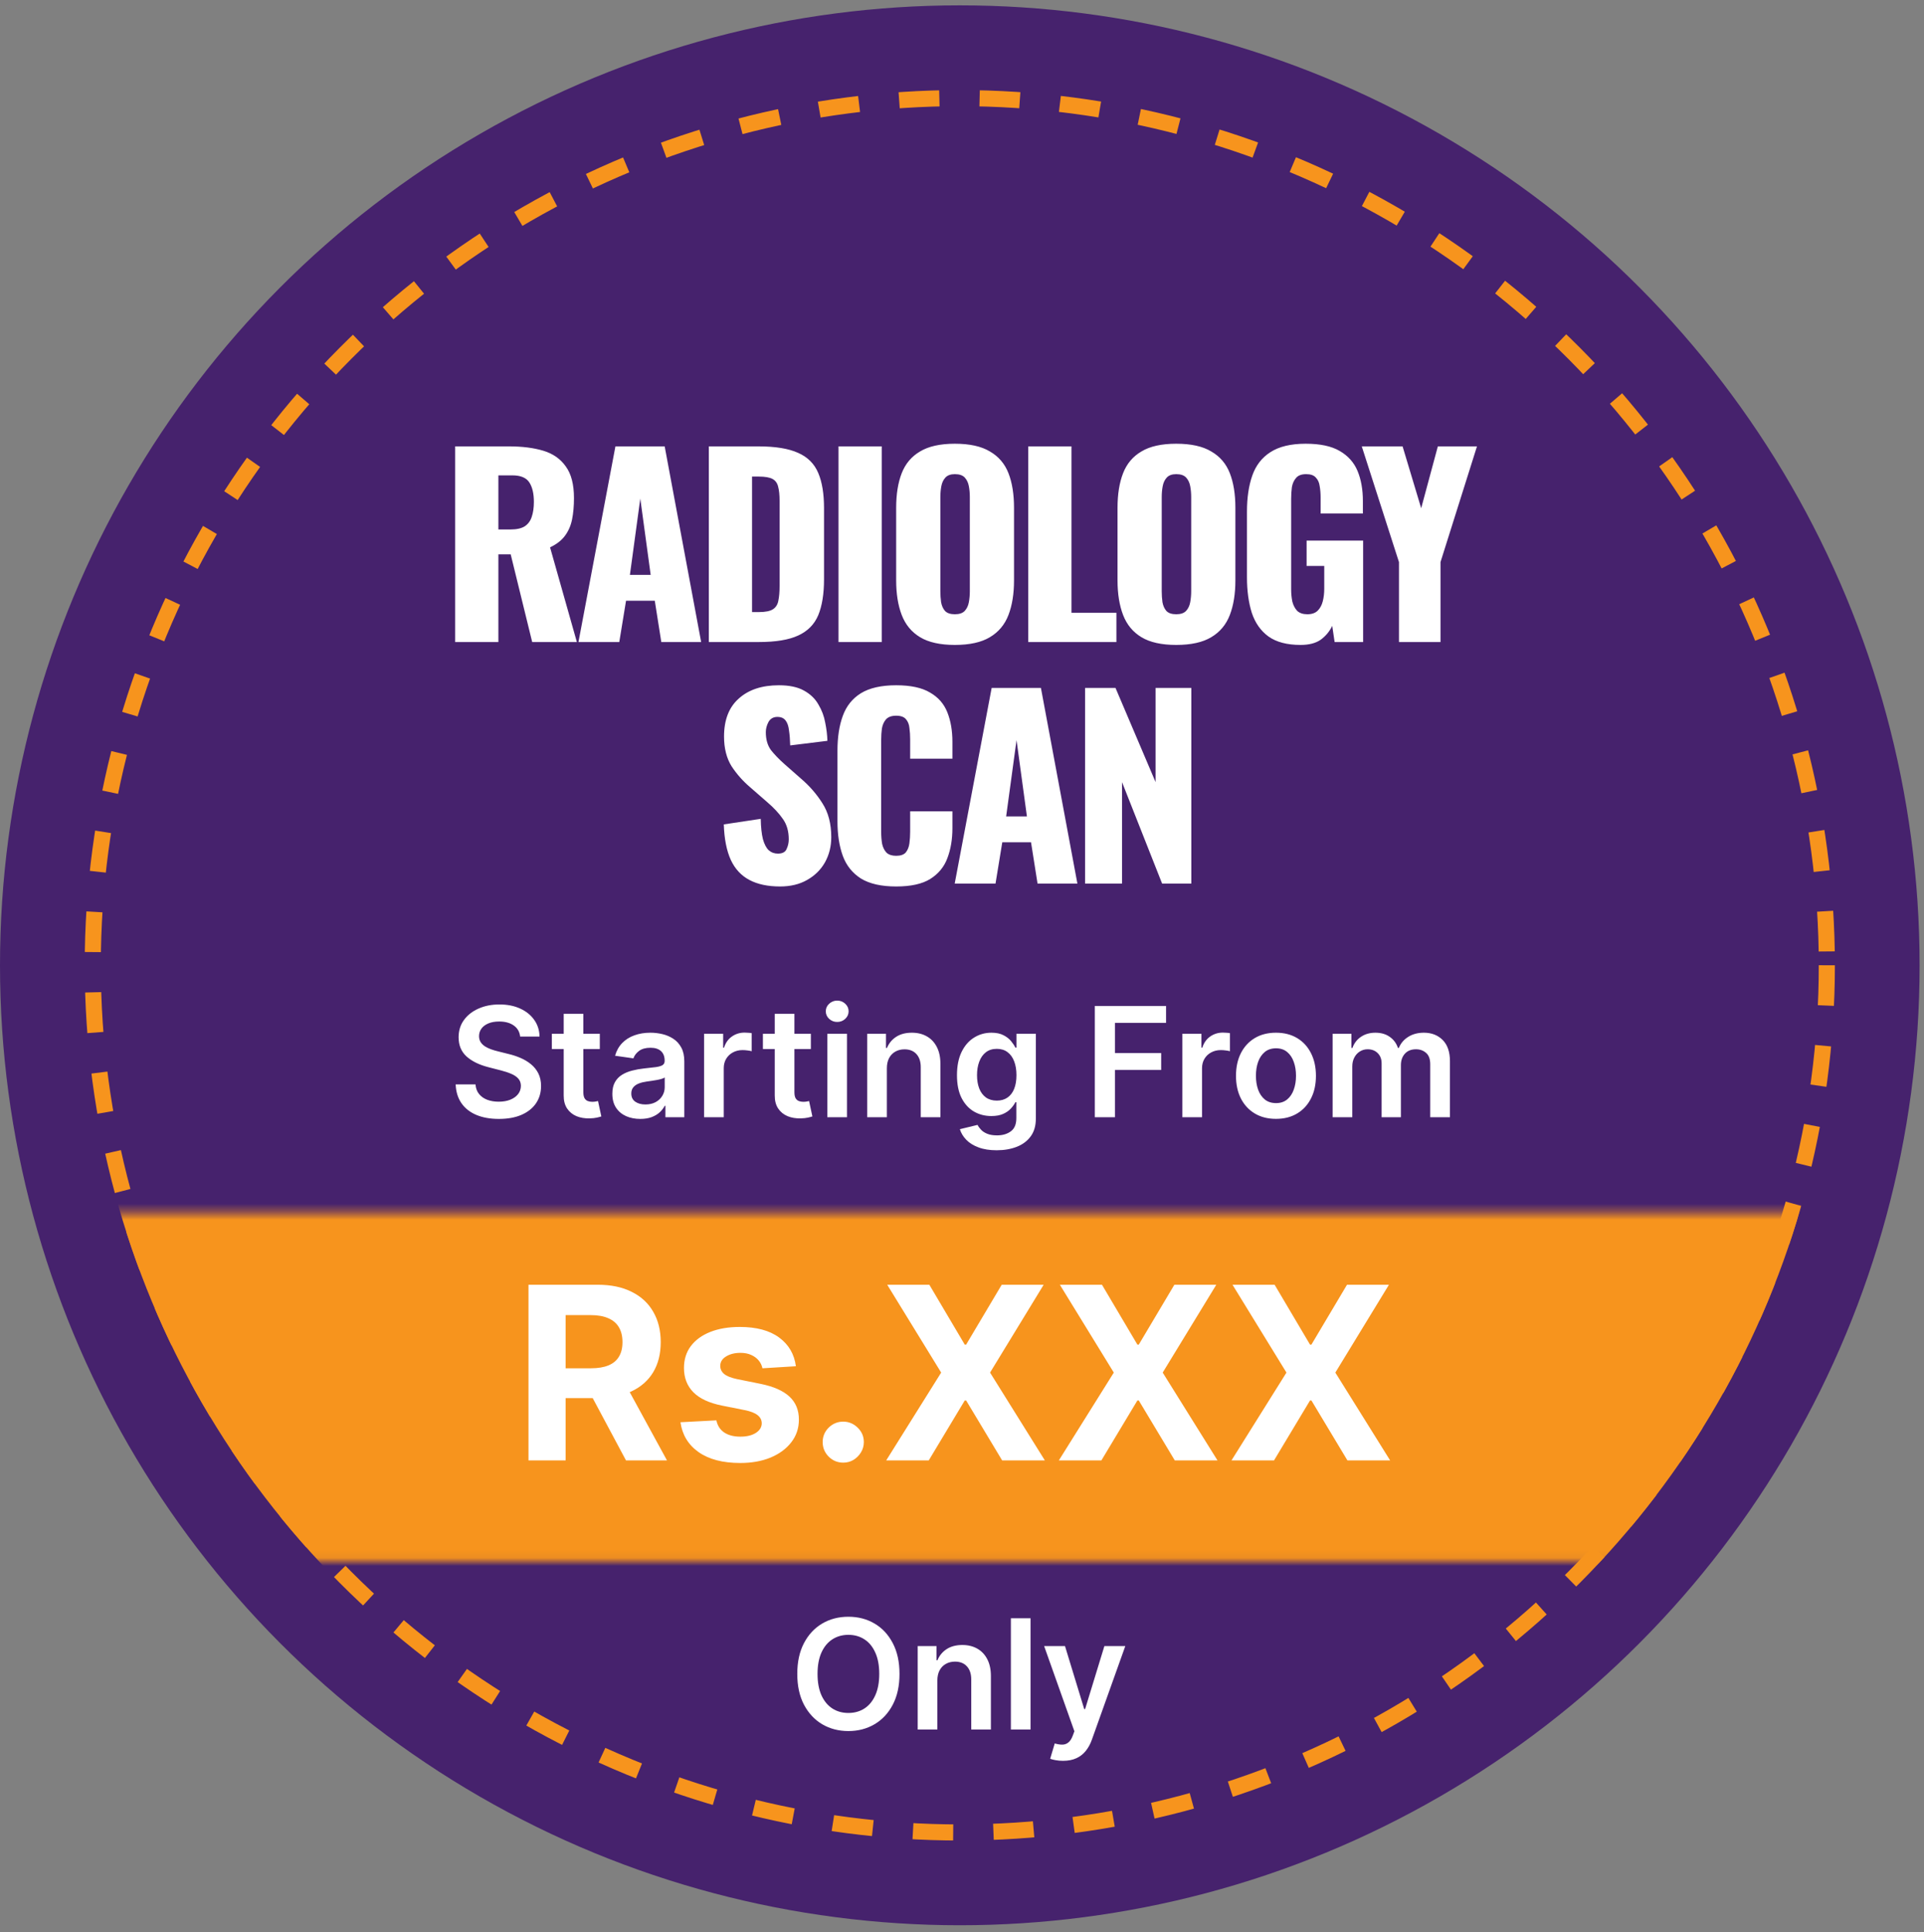 <svg width="239" height="240" viewBox="0 0 239 240" fill="none" xmlns="http://www.w3.org/2000/svg">
<rect x="0" y="0" width="239" height="240" fill="#808080" stroke="none"/>
<circle cx="119.227" cy="119.891" r="119.227" fill="#46226D"/>
<circle cx="119.227" cy="119.89" r="107.703" fill="#46226D" stroke="#F7941D" stroke-width="2" stroke-dasharray="5 5"/>
<path d="M56.539 79.741V55.441H63.229C64.869 55.441 66.289 55.621 67.489 55.981C68.689 56.341 69.619 56.991 70.279 57.931C70.959 58.851 71.299 60.161 71.299 61.861C71.299 62.861 71.219 63.751 71.059 64.531C70.899 65.311 70.599 65.991 70.159 66.571C69.739 67.131 69.129 67.601 68.329 67.981L71.659 79.741H66.109L63.439 68.851H61.909V79.741H56.539ZM61.909 65.761H63.409C64.169 65.761 64.759 65.631 65.179 65.371C65.599 65.091 65.889 64.701 66.049 64.201C66.229 63.681 66.319 63.061 66.319 62.341C66.319 61.301 66.129 60.491 65.749 59.911C65.369 59.331 64.669 59.041 63.649 59.041H61.909V65.761ZM71.857 79.741L76.447 55.441H82.567L87.097 79.741H82.147L81.337 74.611H77.767L76.927 79.741H71.857ZM78.247 71.401H80.827L79.537 61.921L78.247 71.401ZM88.051 79.741V55.441H94.201C96.321 55.441 97.971 55.711 99.151 56.251C100.331 56.771 101.161 57.601 101.641 58.741C102.121 59.861 102.361 61.321 102.361 63.121V71.941C102.361 73.761 102.121 75.251 101.641 76.411C101.161 77.551 100.331 78.391 99.151 78.931C97.991 79.471 96.361 79.741 94.261 79.741H88.051ZM93.421 76.021H94.261C95.081 76.021 95.671 75.901 96.031 75.661C96.391 75.421 96.611 75.061 96.691 74.581C96.791 74.101 96.841 73.501 96.841 72.781V62.191C96.841 61.471 96.781 60.891 96.661 60.451C96.561 60.011 96.331 59.691 95.971 59.491C95.611 59.291 95.031 59.191 94.231 59.191H93.421V76.021ZM104.159 79.741V55.441H109.529V79.741H104.159ZM118.612 80.101C116.792 80.101 115.352 79.781 114.292 79.141C113.232 78.501 112.472 77.581 112.012 76.381C111.552 75.181 111.322 73.751 111.322 72.091V63.061C111.322 61.381 111.552 59.951 112.012 58.771C112.472 57.591 113.232 56.691 114.292 56.071C115.352 55.431 116.792 55.111 118.612 55.111C120.452 55.111 121.902 55.431 122.962 56.071C124.042 56.691 124.812 57.591 125.272 58.771C125.732 59.951 125.962 61.381 125.962 63.061V72.091C125.962 73.751 125.732 75.181 125.272 76.381C124.812 77.581 124.042 78.501 122.962 79.141C121.902 79.781 120.452 80.101 118.612 80.101ZM118.612 76.291C119.172 76.291 119.582 76.151 119.842 75.871C120.102 75.591 120.272 75.231 120.352 74.791C120.432 74.351 120.472 73.901 120.472 73.441V61.741C120.472 61.261 120.432 60.811 120.352 60.391C120.272 59.951 120.102 59.591 119.842 59.311C119.582 59.031 119.172 58.891 118.612 58.891C118.092 58.891 117.702 59.031 117.442 59.311C117.182 59.591 117.012 59.951 116.932 60.391C116.852 60.811 116.812 61.261 116.812 61.741V73.441C116.812 73.901 116.842 74.351 116.902 74.791C116.982 75.231 117.142 75.591 117.382 75.871C117.642 76.151 118.052 76.291 118.612 76.291ZM127.73 79.741V55.441H133.1V76.111H138.68V79.741H127.73ZM146.11 80.101C144.29 80.101 142.85 79.781 141.79 79.141C140.73 78.501 139.97 77.581 139.51 76.381C139.05 75.181 138.82 73.751 138.82 72.091V63.061C138.82 61.381 139.05 59.951 139.51 58.771C139.97 57.591 140.73 56.691 141.79 56.071C142.85 55.431 144.29 55.111 146.11 55.111C147.95 55.111 149.4 55.431 150.46 56.071C151.54 56.691 152.31 57.591 152.77 58.771C153.23 59.951 153.46 61.381 153.46 63.061V72.091C153.46 73.751 153.23 75.181 152.77 76.381C152.31 77.581 151.54 78.501 150.46 79.141C149.4 79.781 147.95 80.101 146.11 80.101ZM146.11 76.291C146.67 76.291 147.08 76.151 147.34 75.871C147.6 75.591 147.77 75.231 147.85 74.791C147.93 74.351 147.97 73.901 147.97 73.441V61.741C147.97 61.261 147.93 60.811 147.85 60.391C147.77 59.951 147.6 59.591 147.34 59.311C147.08 59.031 146.67 58.891 146.11 58.891C145.59 58.891 145.2 59.031 144.94 59.311C144.68 59.591 144.51 59.951 144.43 60.391C144.35 60.811 144.31 61.261 144.31 61.741V73.441C144.31 73.901 144.34 74.351 144.4 74.791C144.48 75.231 144.64 75.591 144.88 75.871C145.14 76.151 145.55 76.291 146.11 76.291ZM161.558 80.101C159.878 80.101 158.548 79.751 157.568 79.051C156.608 78.351 155.918 77.371 155.498 76.111C155.098 74.831 154.898 73.361 154.898 71.701V63.541C154.898 61.821 155.118 60.331 155.558 59.071C155.998 57.811 156.748 56.841 157.808 56.161C158.888 55.461 160.348 55.111 162.188 55.111C163.988 55.111 165.398 55.411 166.418 56.011C167.458 56.611 168.198 57.441 168.638 58.501C169.078 59.561 169.298 60.801 169.298 62.221V63.781H164.048V61.801C164.048 61.281 164.008 60.801 163.928 60.361C163.868 59.921 163.708 59.571 163.448 59.311C163.208 59.031 162.808 58.891 162.248 58.891C161.668 58.891 161.248 59.051 160.988 59.371C160.728 59.671 160.558 60.051 160.478 60.511C160.418 60.971 160.388 61.451 160.388 61.951V73.201C160.388 73.741 160.438 74.251 160.538 74.731C160.658 75.191 160.858 75.571 161.138 75.871C161.438 76.151 161.858 76.291 162.398 76.291C162.958 76.291 163.388 76.141 163.688 75.841C163.988 75.541 164.198 75.151 164.318 74.671C164.438 74.191 164.498 73.681 164.498 73.141V70.291H162.308V67.141H169.328V79.741H165.788L165.488 77.731C165.168 78.411 164.698 78.981 164.078 79.441C163.458 79.881 162.618 80.101 161.558 80.101ZM173.78 79.741V69.811L169.16 55.441H174.23L176.54 63.121L178.61 55.441H183.47L178.94 69.811V79.741H173.78ZM96.9 110.101C95.38 110.101 94.11 109.831 93.09 109.291C92.07 108.751 91.3 107.921 90.78 106.801C90.26 105.661 89.97 104.191 89.91 102.391L94.5 101.701C94.52 102.741 94.61 103.581 94.77 104.221C94.95 104.861 95.19 105.321 95.49 105.601C95.81 105.881 96.19 106.021 96.63 106.021C97.19 106.021 97.55 105.831 97.71 105.451C97.89 105.071 97.98 104.671 97.98 104.251C97.98 103.251 97.74 102.411 97.26 101.731C96.78 101.031 96.13 100.331 95.31 99.631L93.21 97.801C92.29 97.021 91.51 96.141 90.87 95.161C90.25 94.161 89.94 92.931 89.94 91.471C89.94 89.411 90.55 87.841 91.77 86.761C92.99 85.661 94.65 85.111 96.75 85.111C98.05 85.111 99.09 85.331 99.87 85.771C100.67 86.211 101.27 86.791 101.67 87.511C102.09 88.211 102.37 88.961 102.51 89.761C102.67 90.541 102.76 91.291 102.78 92.011L98.16 92.581C98.14 91.861 98.09 91.241 98.01 90.721C97.95 90.181 97.81 89.771 97.59 89.491C97.37 89.191 97.03 89.041 96.57 89.041C96.07 89.041 95.7 89.251 95.46 89.671C95.24 90.091 95.13 90.511 95.13 90.931C95.13 91.831 95.34 92.571 95.76 93.151C96.2 93.711 96.77 94.301 97.47 94.921L99.48 96.691C100.54 97.591 101.43 98.611 102.15 99.751C102.89 100.891 103.26 102.301 103.26 103.981C103.26 105.121 103 106.161 102.48 107.101C101.96 108.021 101.22 108.751 100.26 109.291C99.32 109.831 98.2 110.101 96.9 110.101ZM111.32 110.101C109.48 110.101 108.02 109.771 106.94 109.111C105.88 108.431 105.13 107.491 104.69 106.291C104.25 105.071 104.03 103.641 104.03 102.001V93.241C104.03 91.561 104.25 90.121 104.69 88.921C105.13 87.701 105.88 86.761 106.94 86.101C108.02 85.441 109.48 85.111 111.32 85.111C113.12 85.111 114.52 85.411 115.52 86.011C116.54 86.591 117.26 87.411 117.68 88.471C118.1 89.531 118.31 90.751 118.31 92.131V94.231H113.06V91.801C113.06 91.321 113.03 90.861 112.97 90.421C112.93 89.981 112.79 89.621 112.55 89.341C112.31 89.041 111.9 88.891 111.32 88.891C110.76 88.891 110.34 89.041 110.06 89.341C109.8 89.641 109.63 90.021 109.55 90.481C109.49 90.921 109.46 91.391 109.46 91.891V103.321C109.46 103.861 109.5 104.361 109.58 104.821C109.68 105.261 109.86 105.621 110.12 105.901C110.4 106.161 110.8 106.291 111.32 106.291C111.88 106.291 112.28 106.151 112.52 105.871C112.76 105.571 112.91 105.191 112.97 104.731C113.03 104.271 113.06 103.801 113.06 103.321V100.771H118.31V102.871C118.31 104.251 118.1 105.491 117.68 106.591C117.28 107.671 116.57 108.531 115.55 109.171C114.55 109.791 113.14 110.101 111.32 110.101ZM118.594 109.741L123.184 85.441H129.304L133.834 109.741H128.884L128.074 104.611H124.504L123.664 109.741H118.594ZM124.984 101.401H127.564L126.274 91.921L124.984 101.401ZM134.788 109.741V85.441H138.568L143.548 97.141V85.441H147.988V109.741H144.358L139.378 97.141V109.741H134.788Z" fill="white"/>
<path d="M64.612 128.742C64.549 128.153 64.284 127.694 63.816 127.366C63.353 127.037 62.75 126.873 62.008 126.873C61.486 126.873 61.038 126.952 60.665 127.109C60.292 127.267 60.006 127.48 59.808 127.75C59.61 128.02 59.509 128.328 59.505 128.675C59.505 128.963 59.57 129.212 59.7 129.424C59.835 129.635 60.017 129.815 60.247 129.963C60.476 130.107 60.73 130.229 61.009 130.328C61.288 130.427 61.569 130.51 61.853 130.577L63.148 130.901C63.67 131.023 64.171 131.187 64.653 131.394C65.138 131.601 65.573 131.862 65.955 132.176C66.342 132.491 66.648 132.871 66.873 133.317C67.097 133.762 67.21 134.284 67.21 134.882C67.21 135.692 67.003 136.405 66.589 137.021C66.175 137.633 65.577 138.112 64.794 138.458C64.016 138.8 63.074 138.971 61.967 138.971C60.892 138.971 59.959 138.804 59.167 138.472C58.38 138.139 57.764 137.653 57.319 137.014C56.878 136.375 56.639 135.597 56.603 134.68H59.066C59.102 135.161 59.25 135.561 59.511 135.881C59.772 136.2 60.112 136.438 60.53 136.596C60.953 136.753 61.425 136.832 61.947 136.832C62.491 136.832 62.968 136.751 63.377 136.589C63.791 136.423 64.115 136.193 64.349 135.901C64.583 135.604 64.702 135.258 64.707 134.862C64.702 134.502 64.596 134.205 64.389 133.971C64.183 133.733 63.892 133.535 63.519 133.377C63.15 133.216 62.718 133.072 62.224 132.946L60.652 132.541C59.514 132.248 58.614 131.805 57.953 131.212C57.296 130.613 56.968 129.819 56.968 128.83C56.968 128.016 57.188 127.303 57.629 126.691C58.074 126.079 58.679 125.605 59.444 125.267C60.209 124.926 61.074 124.755 62.041 124.755C63.022 124.755 63.881 124.926 64.619 125.267C65.361 125.605 65.944 126.075 66.366 126.678C66.789 127.276 67.007 127.964 67.021 128.742H64.612ZM74.509 128.398V130.287H68.551V128.398H74.509ZM70.022 125.915H72.464V135.645C72.464 135.973 72.514 136.225 72.613 136.4C72.716 136.571 72.851 136.688 73.017 136.751C73.184 136.814 73.368 136.846 73.571 136.846C73.724 136.846 73.863 136.834 73.989 136.812C74.12 136.789 74.218 136.769 74.286 136.751L74.698 138.661C74.567 138.705 74.38 138.755 74.138 138.809C73.899 138.863 73.607 138.894 73.26 138.903C72.649 138.921 72.098 138.829 71.607 138.627C71.117 138.42 70.728 138.1 70.44 137.669C70.157 137.237 70.017 136.697 70.022 136.049V125.915ZM79.534 138.971C78.877 138.971 78.285 138.854 77.759 138.62C77.237 138.382 76.823 138.031 76.517 137.567C76.216 137.104 76.066 136.533 76.066 135.854C76.066 135.269 76.173 134.785 76.389 134.403C76.605 134.021 76.9 133.715 77.273 133.485C77.647 133.256 78.067 133.083 78.535 132.966C79.007 132.844 79.495 132.757 79.999 132.703C80.606 132.64 81.099 132.584 81.477 132.534C81.855 132.48 82.129 132.399 82.3 132.291C82.475 132.179 82.563 132.006 82.563 131.772V131.731C82.563 131.223 82.412 130.829 82.111 130.55C81.809 130.272 81.376 130.132 80.809 130.132C80.21 130.132 79.736 130.263 79.385 130.523C79.039 130.784 78.805 131.092 78.683 131.448L76.403 131.124C76.583 130.494 76.88 129.968 77.293 129.545C77.707 129.118 78.213 128.798 78.812 128.587C79.41 128.371 80.071 128.263 80.795 128.263C81.294 128.263 81.792 128.322 82.286 128.439C82.781 128.556 83.233 128.749 83.642 129.019C84.052 129.284 84.38 129.646 84.628 130.105C84.879 130.564 85.005 131.137 85.005 131.826V138.762H82.657V137.338H82.576C82.428 137.626 82.219 137.896 81.949 138.148C81.684 138.395 81.349 138.595 80.944 138.748C80.543 138.897 80.073 138.971 79.534 138.971ZM80.168 137.176C80.658 137.176 81.083 137.079 81.443 136.886C81.803 136.688 82.079 136.427 82.273 136.103C82.471 135.779 82.57 135.426 82.57 135.044V133.823C82.493 133.886 82.363 133.944 82.178 133.998C81.999 134.052 81.796 134.099 81.571 134.14C81.346 134.18 81.124 134.216 80.903 134.248C80.683 134.279 80.492 134.306 80.33 134.329C79.965 134.378 79.639 134.459 79.351 134.572C79.064 134.684 78.836 134.842 78.67 135.044C78.503 135.242 78.42 135.498 78.42 135.813C78.42 136.263 78.584 136.603 78.913 136.832C79.241 137.061 79.659 137.176 80.168 137.176ZM87.461 138.762V128.398H89.83V130.125H89.938C90.126 129.527 90.45 129.066 90.909 128.742C91.373 128.414 91.901 128.25 92.495 128.25C92.63 128.25 92.78 128.256 92.947 128.27C93.118 128.279 93.26 128.295 93.372 128.317V130.564C93.269 130.528 93.104 130.496 92.879 130.469C92.659 130.438 92.445 130.422 92.238 130.422C91.793 130.422 91.393 130.519 91.037 130.712C90.687 130.901 90.41 131.164 90.207 131.502C90.005 131.839 89.904 132.228 89.904 132.669V138.762H87.461ZM100.726 128.398V130.287H94.769V128.398H100.726ZM96.24 125.915H98.682V135.645C98.682 135.973 98.731 136.225 98.83 136.4C98.934 136.571 99.069 136.688 99.235 136.751C99.402 136.814 99.586 136.846 99.788 136.846C99.941 136.846 100.081 136.834 100.207 136.812C100.337 136.789 100.436 136.769 100.504 136.751L100.915 138.661C100.785 138.705 100.598 138.755 100.355 138.809C100.117 138.863 99.825 138.894 99.478 138.903C98.866 138.921 98.315 138.829 97.825 138.627C97.335 138.42 96.946 138.1 96.658 137.669C96.374 137.237 96.235 136.697 96.24 136.049V125.915ZM102.769 138.762V128.398H105.212V138.762H102.769ZM103.997 126.927C103.61 126.927 103.277 126.799 102.998 126.543C102.72 126.282 102.58 125.969 102.58 125.605C102.58 125.236 102.72 124.923 102.998 124.667C103.277 124.406 103.61 124.276 103.997 124.276C104.388 124.276 104.721 124.406 104.996 124.667C105.274 124.923 105.414 125.236 105.414 125.605C105.414 125.969 105.274 126.282 104.996 126.543C104.721 126.799 104.388 126.927 103.997 126.927ZM110.166 132.689V138.762H107.723V128.398H110.058V130.159H110.179C110.417 129.579 110.798 129.118 111.319 128.776C111.846 128.434 112.496 128.263 113.269 128.263C113.984 128.263 114.607 128.416 115.138 128.722C115.674 129.028 116.087 129.471 116.38 130.051C116.677 130.631 116.823 131.335 116.818 132.163V138.762H114.376V132.541C114.376 131.848 114.196 131.306 113.836 130.915C113.481 130.523 112.988 130.328 112.358 130.328C111.931 130.328 111.551 130.422 111.218 130.611C110.89 130.796 110.631 131.063 110.442 131.414C110.258 131.765 110.166 132.19 110.166 132.689ZM123.808 142.864C122.931 142.864 122.178 142.745 121.548 142.506C120.918 142.272 120.412 141.958 120.03 141.562C119.648 141.166 119.382 140.727 119.234 140.246L121.433 139.713C121.532 139.915 121.676 140.116 121.865 140.314C122.054 140.516 122.308 140.682 122.628 140.813C122.951 140.948 123.359 141.015 123.849 141.015C124.542 141.015 125.115 140.847 125.569 140.509C126.024 140.176 126.251 139.628 126.251 138.863V136.9H126.129C126.003 137.151 125.819 137.41 125.576 137.675C125.338 137.941 125.021 138.163 124.625 138.343C124.233 138.523 123.741 138.613 123.147 138.613C122.351 138.613 121.629 138.427 120.981 138.053C120.338 137.675 119.825 137.113 119.443 136.366C119.065 135.615 118.876 134.675 118.876 133.546C118.876 132.408 119.065 131.448 119.443 130.665C119.825 129.878 120.34 129.282 120.988 128.877C121.636 128.468 122.358 128.263 123.154 128.263C123.761 128.263 124.26 128.367 124.652 128.574C125.048 128.776 125.362 129.021 125.596 129.309C125.83 129.592 126.008 129.86 126.129 130.112H126.264V128.398H128.673V138.93C128.673 139.817 128.462 140.55 128.039 141.13C127.616 141.71 127.038 142.144 126.305 142.432C125.572 142.72 124.739 142.864 123.808 142.864ZM123.829 136.697C124.346 136.697 124.787 136.571 125.151 136.319C125.515 136.067 125.792 135.705 125.981 135.233C126.17 134.761 126.264 134.194 126.264 133.533C126.264 132.88 126.17 132.309 125.981 131.819C125.797 131.329 125.522 130.949 125.158 130.679C124.798 130.404 124.355 130.267 123.829 130.267C123.284 130.267 122.83 130.409 122.466 130.692C122.101 130.975 121.827 131.365 121.643 131.859C121.458 132.35 121.366 132.907 121.366 133.533C121.366 134.167 121.458 134.722 121.643 135.199C121.831 135.672 122.108 136.04 122.472 136.306C122.841 136.567 123.293 136.697 123.829 136.697ZM135.997 138.762V124.944H144.849V127.042H138.5V130.793H144.242V132.892H138.5V138.762H135.997ZM146.874 138.762V128.398H149.242V130.125H149.35C149.539 129.527 149.863 129.066 150.321 128.742C150.785 128.414 151.313 128.25 151.907 128.25C152.042 128.25 152.193 128.256 152.359 128.27C152.53 128.279 152.672 128.295 152.784 128.317V130.564C152.681 130.528 152.516 130.496 152.291 130.469C152.071 130.438 151.857 130.422 151.651 130.422C151.205 130.422 150.805 130.519 150.45 130.712C150.099 130.901 149.822 131.164 149.62 131.502C149.417 131.839 149.316 132.228 149.316 132.669V138.762H146.874ZM158.501 138.964C157.488 138.964 156.611 138.741 155.869 138.296C155.127 137.851 154.551 137.228 154.142 136.427C153.737 135.627 153.535 134.691 153.535 133.62C153.535 132.55 153.737 131.612 154.142 130.807C154.551 130.002 155.127 129.376 155.869 128.931C156.611 128.486 157.488 128.263 158.501 128.263C159.513 128.263 160.39 128.486 161.132 128.931C161.874 129.376 162.448 130.002 162.852 130.807C163.262 131.612 163.466 132.55 163.466 133.62C163.466 134.691 163.262 135.627 162.852 136.427C162.448 137.228 161.874 137.851 161.132 138.296C160.39 138.741 159.513 138.964 158.501 138.964ZM158.514 137.007C159.063 137.007 159.522 136.857 159.89 136.555C160.259 136.25 160.534 135.84 160.714 135.327C160.898 134.815 160.99 134.243 160.99 133.614C160.99 132.979 160.898 132.406 160.714 131.893C160.534 131.376 160.259 130.964 159.89 130.658C159.522 130.353 159.063 130.2 158.514 130.2C157.952 130.2 157.484 130.353 157.111 130.658C156.742 130.964 156.465 131.376 156.281 131.893C156.101 132.406 156.011 132.979 156.011 133.614C156.011 134.243 156.101 134.815 156.281 135.327C156.465 135.84 156.742 136.25 157.111 136.555C157.484 136.857 157.952 137.007 158.514 137.007ZM165.54 138.762V128.398H167.874V130.159H167.996C168.211 129.565 168.569 129.102 169.068 128.769C169.568 128.432 170.164 128.263 170.856 128.263C171.558 128.263 172.15 128.434 172.631 128.776C173.117 129.113 173.458 129.574 173.656 130.159H173.764C173.994 129.583 174.381 129.125 174.925 128.783C175.474 128.436 176.124 128.263 176.875 128.263C177.828 128.263 178.607 128.565 179.209 129.167C179.812 129.77 180.113 130.649 180.113 131.805V138.762H177.664V132.183C177.664 131.54 177.493 131.07 177.151 130.773C176.81 130.472 176.391 130.321 175.896 130.321C175.307 130.321 174.846 130.505 174.513 130.874C174.185 131.239 174.021 131.713 174.021 132.298V138.762H171.625V132.082C171.625 131.547 171.464 131.119 171.14 130.8C170.82 130.481 170.402 130.321 169.885 130.321C169.534 130.321 169.214 130.411 168.927 130.591C168.639 130.766 168.409 131.016 168.238 131.34C168.067 131.659 167.982 132.033 167.982 132.46V138.762H165.54Z" fill="white"/>
<path d="M111.736 207.9C111.736 209.388 111.458 210.664 110.9 211.725C110.347 212.782 109.591 213.592 108.633 214.154C107.679 214.716 106.597 214.998 105.387 214.998C104.177 214.998 103.093 214.716 102.135 214.154C101.182 213.587 100.426 212.775 99.868 211.718C99.315 210.657 99.038 209.384 99.038 207.9C99.038 206.411 99.315 205.138 99.868 204.081C100.426 203.019 101.182 202.207 102.135 201.645C103.093 201.083 104.177 200.801 105.387 200.801C106.597 200.801 107.679 201.083 108.633 201.645C109.591 202.207 110.347 203.019 110.9 204.081C111.458 205.138 111.736 206.411 111.736 207.9ZM109.22 207.9C109.22 206.851 109.056 205.968 108.727 205.248C108.403 204.524 107.954 203.977 107.378 203.608C106.802 203.235 106.139 203.048 105.387 203.048C104.636 203.048 103.973 203.235 103.397 203.608C102.821 203.977 102.369 204.524 102.041 205.248C101.717 205.968 101.555 206.851 101.555 207.9C101.555 208.948 101.717 209.834 102.041 210.558C102.369 211.278 102.821 211.824 103.397 212.197C103.973 212.566 104.636 212.751 105.387 212.751C106.139 212.751 106.802 212.566 107.378 212.197C107.954 211.824 108.403 211.278 108.727 210.558C109.056 209.834 109.22 208.948 109.22 207.9ZM116.438 208.736V214.809H113.995V204.445H116.33V206.206H116.451C116.689 205.626 117.07 205.165 117.591 204.823C118.118 204.481 118.768 204.31 119.541 204.31C120.256 204.31 120.879 204.463 121.41 204.769C121.946 205.075 122.359 205.518 122.652 206.098C122.949 206.678 123.095 207.382 123.09 208.21V214.809H120.648V208.588C120.648 207.895 120.468 207.353 120.108 206.962C119.753 206.57 119.26 206.375 118.63 206.375C118.203 206.375 117.823 206.469 117.49 206.658C117.162 206.842 116.903 207.11 116.714 207.461C116.53 207.812 116.438 208.237 116.438 208.736ZM128.016 200.99V214.809H125.573V200.99H128.016ZM132.045 218.695C131.713 218.695 131.404 218.668 131.121 218.614C130.842 218.565 130.62 218.506 130.453 218.439L131.02 216.536C131.375 216.639 131.692 216.689 131.971 216.684C132.25 216.68 132.495 216.592 132.707 216.421C132.923 216.255 133.105 215.976 133.253 215.585L133.462 215.025L129.704 204.445H132.295L134.684 212.272H134.792L137.187 204.445H139.784L135.635 216.064C135.442 216.612 135.185 217.082 134.866 217.474C134.546 217.87 134.155 218.171 133.692 218.378C133.233 218.589 132.684 218.695 132.045 218.695Z" fill="white"/>
<mask id="mask0_193_42518" style="mask-type:alpha" maskUnits="userSpaceOnUse" x="10" y="150" width="218" height="44">
<rect x="10.524" y="150.609" width="217.406" height="43.329" fill="#D9D9D9"/>
</mask>
<g mask="url(#mask0_193_42518)">
<circle cx="119.227" cy="119.89" r="108.703" fill="#F7941D"/>
</g>
<path d="M65.649 181.385V159.567H74.257C75.905 159.567 77.311 159.861 78.476 160.451C79.647 161.033 80.539 161.861 81.15 162.933C81.767 163.998 82.076 165.252 82.076 166.694C82.076 168.143 81.764 169.389 81.139 170.433C80.514 171.47 79.608 172.265 78.422 172.819C77.243 173.373 75.816 173.65 74.14 173.65H68.376V169.943H73.394C74.275 169.943 75.006 169.822 75.588 169.581C76.171 169.339 76.604 168.977 76.888 168.494C77.18 168.011 77.325 167.411 77.325 166.694C77.325 165.969 77.18 165.358 76.888 164.861C76.604 164.364 76.167 163.988 75.578 163.732C74.996 163.469 74.26 163.338 73.373 163.338H70.262V181.385H65.649ZM77.432 171.456L82.854 181.385H77.762L72.456 171.456H77.432ZM98.866 169.687L94.711 169.943C94.64 169.588 94.488 169.268 94.253 168.984C94.019 168.693 93.71 168.462 93.326 168.292C92.95 168.114 92.499 168.025 91.974 168.025C91.27 168.025 90.677 168.175 90.194 168.473C89.711 168.764 89.47 169.155 89.47 169.645C89.47 170.035 89.626 170.366 89.939 170.635C90.251 170.905 90.787 171.122 91.547 171.285L94.509 171.882C96.1 172.209 97.286 172.734 98.067 173.459C98.849 174.183 99.239 175.135 99.239 176.314C99.239 177.386 98.923 178.327 98.291 179.137C97.666 179.947 96.807 180.579 95.713 181.033C94.626 181.481 93.373 181.704 91.952 181.704C89.786 181.704 88.06 181.253 86.775 180.351C85.496 179.442 84.747 178.206 84.527 176.644L88.99 176.41C89.126 177.07 89.452 177.574 89.971 177.922C90.489 178.263 91.153 178.434 91.963 178.434C92.758 178.434 93.397 178.281 93.88 177.976C94.371 177.663 94.619 177.262 94.626 176.772C94.619 176.36 94.445 176.023 94.104 175.76C93.763 175.49 93.238 175.284 92.528 175.142L89.694 174.577C88.096 174.258 86.906 173.704 86.125 172.915C85.351 172.127 84.963 171.122 84.963 169.9C84.963 168.849 85.248 167.944 85.816 167.184C86.391 166.424 87.197 165.838 88.234 165.426C89.278 165.014 90.5 164.808 91.899 164.808C93.966 164.808 95.592 165.245 96.778 166.118C97.971 166.992 98.667 168.182 98.866 169.687ZM104.75 181.662C104.046 181.662 103.443 181.413 102.939 180.916C102.441 180.412 102.193 179.808 102.193 179.105C102.193 178.409 102.441 177.812 102.939 177.315C103.443 176.818 104.046 176.569 104.75 176.569C105.431 176.569 106.028 176.818 106.539 177.315C107.051 177.812 107.306 178.409 107.306 179.105C107.306 179.574 107.186 180.003 106.944 180.394C106.71 180.778 106.401 181.086 106.017 181.321C105.634 181.548 105.211 181.662 104.75 181.662ZM115.443 159.567L119.843 167.003H120.013L124.434 159.567H129.644L122.986 170.476L129.793 181.385H124.488L120.013 173.938H119.843L115.368 181.385H110.084L116.913 170.476L110.212 159.567H115.443ZM136.888 159.567L141.288 167.003H141.459L145.88 159.567H151.089L144.431 170.476L151.238 181.385H145.933L141.459 173.938H141.288L136.814 181.385H131.53L138.358 170.476L131.657 159.567H136.888ZM158.334 159.567L162.733 167.003H162.904L167.325 159.567H172.535L165.876 170.476L172.684 181.385H167.378L162.904 173.938H162.733L158.259 181.385H152.975L159.804 170.476L153.103 159.567H158.334Z" fill="white"/>
</svg>
